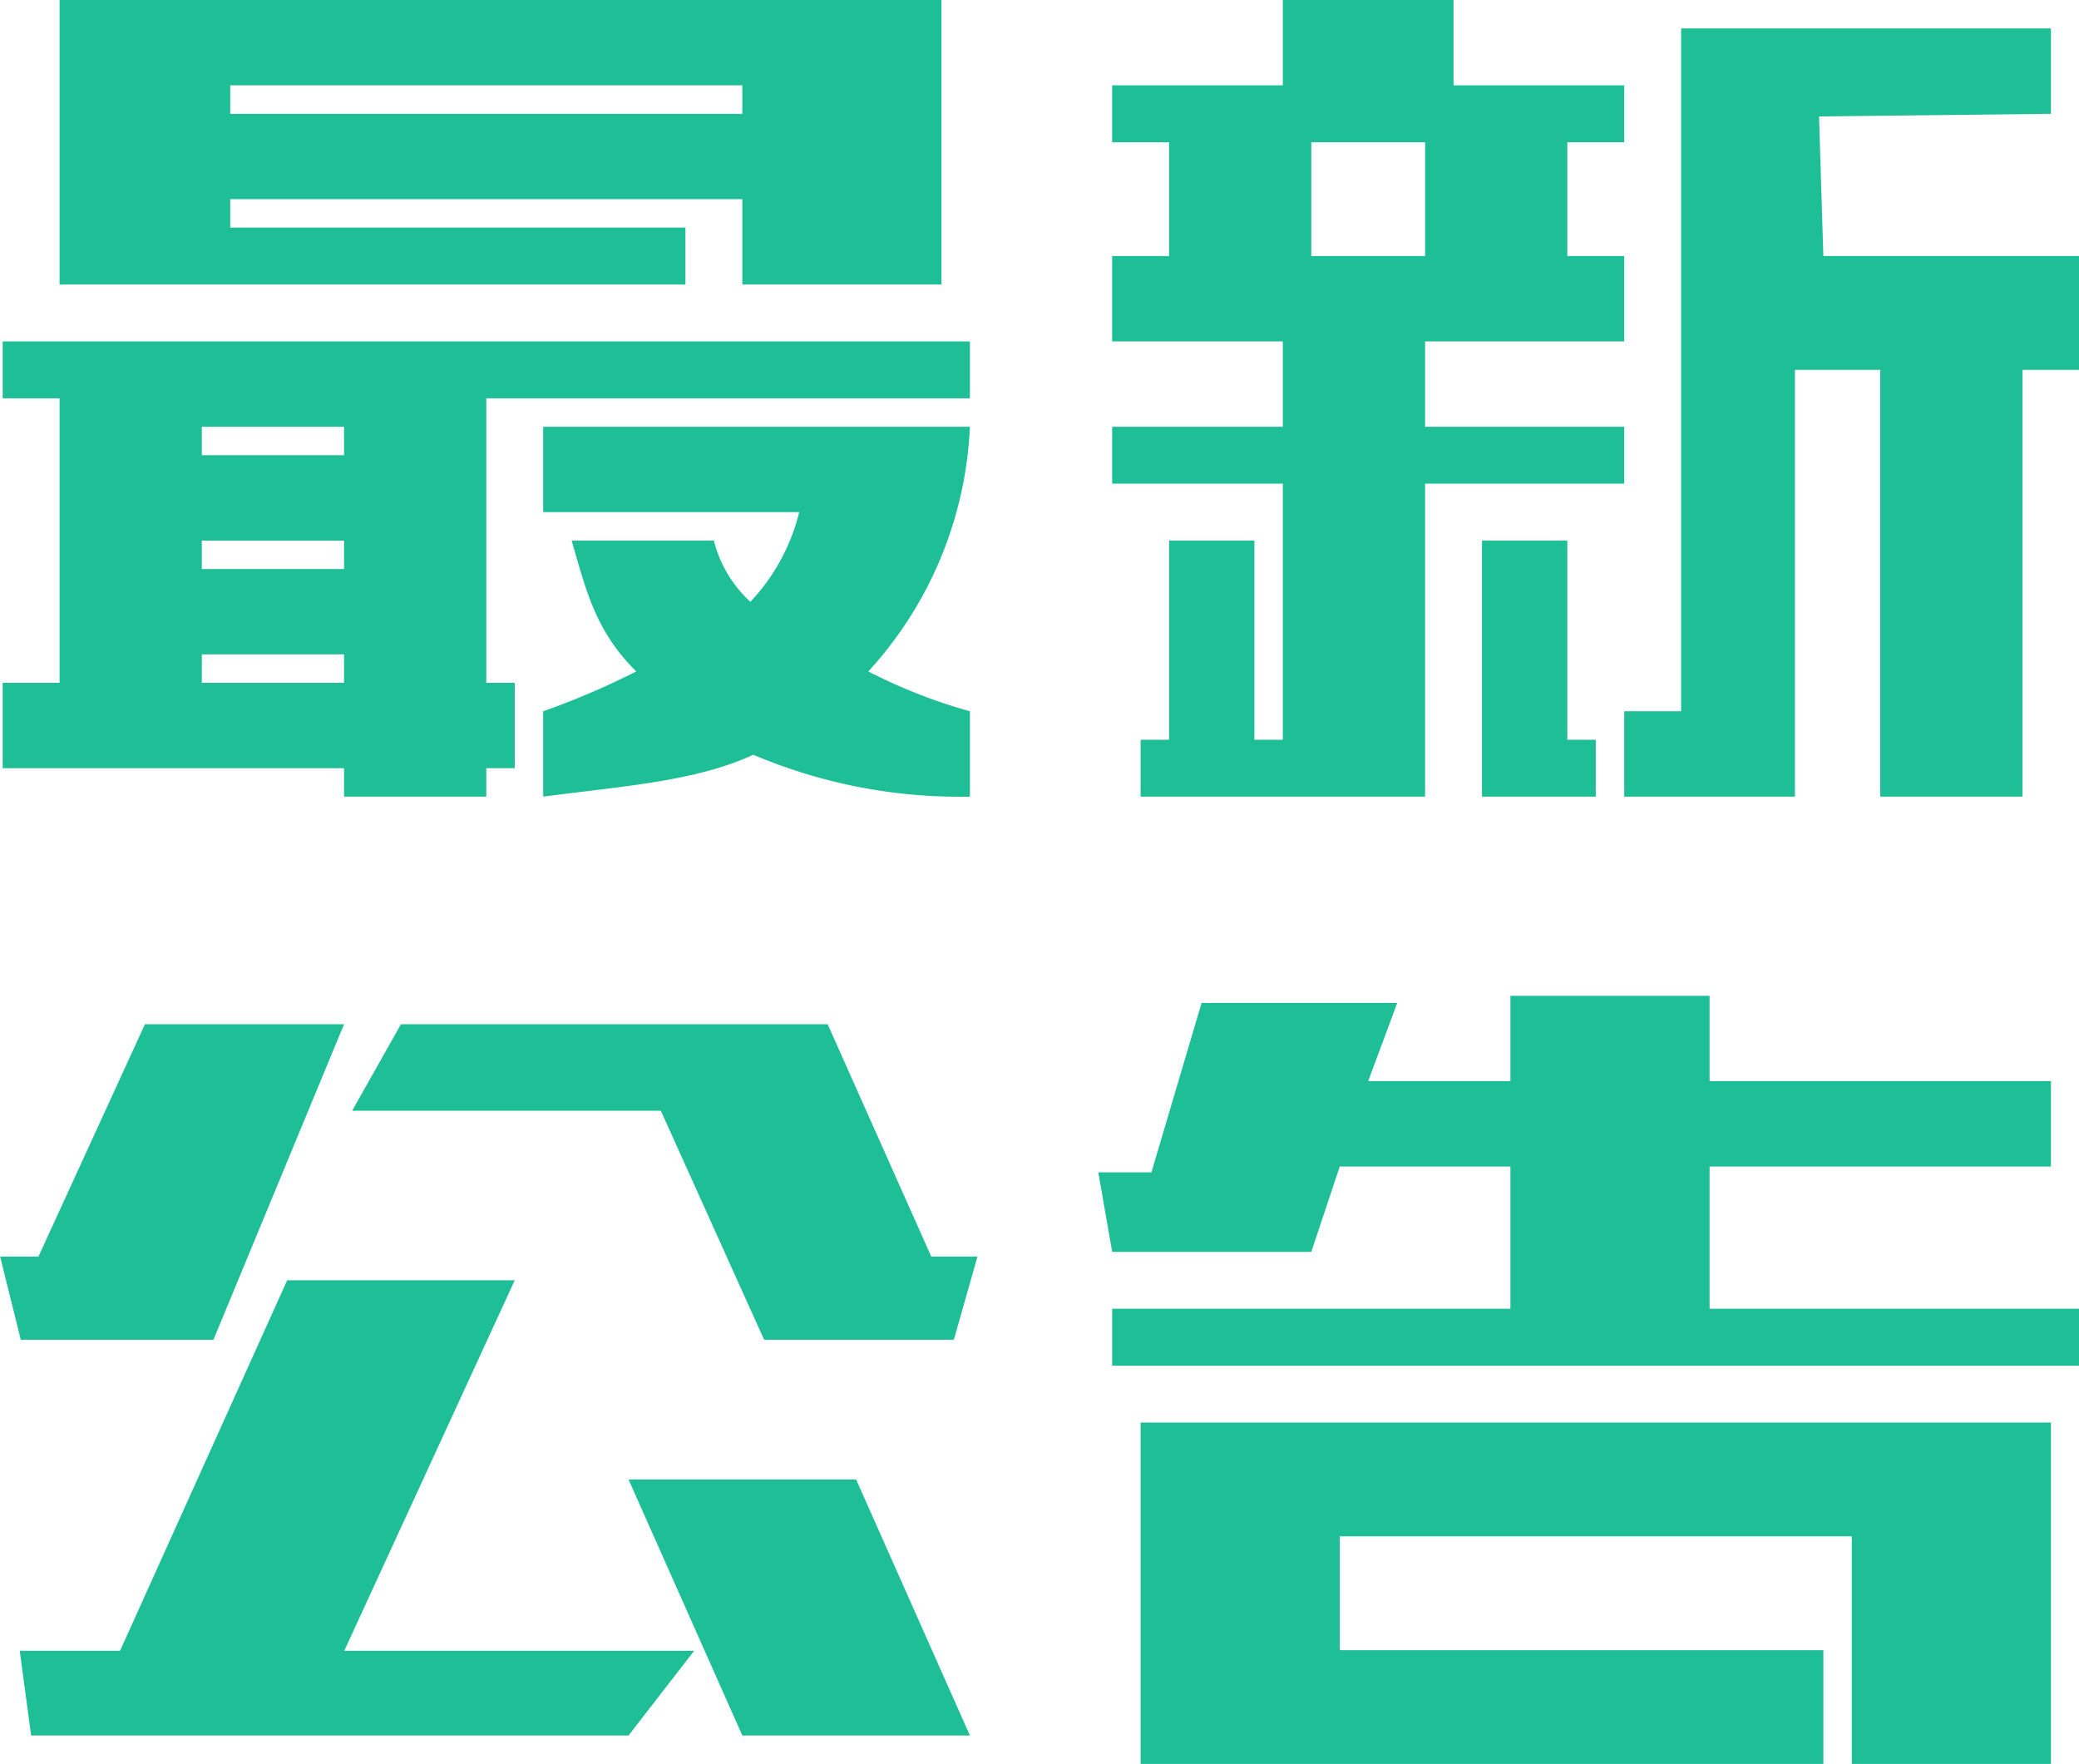 <?xml version="1.0" standalone="no"?><!DOCTYPE svg PUBLIC "-//W3C//DTD SVG 1.1//EN" "http://www.w3.org/Graphics/SVG/1.1/DTD/svg11.dtd"><svg t="1711511667964" class="icon" viewBox="0 0 1207 1024" version="1.1" xmlns="http://www.w3.org/2000/svg" p-id="39682" width="56.578" height="48" xmlns:xlink="http://www.w3.org/1999/xlink"><path d="M645.682 792.774v-33.032h231.226v-82.581h-99.097l-16.516 49.548h-115.613l-8.043-46.146h30.836l29.118-98.337h113.598L794.327 627.613h82.581v-49.548h115.613v49.548h198.194v49.548h-198.194v82.581h214.71v33.032h-561.548z m528.516-330.323h-82.581V214.71h-49.548v247.742h-99.097v-49.548h33.032V16.516h214.71v49.548l-134.639 1.519L1058.585 148.645h148.645v66.065h-33.032v247.742z m-247.742-33.032v33.032h-66.065v-148.645h49.548v115.613h16.516z m-99.097 33.032h-165.161v-33.032h16.516v-115.613h49.548v115.613h16.516v-148.645h-99.097v-33.032h99.097v-49.548h-99.097V148.645h33.032V82.581h-33.032V49.548h99.097V0h99.097v49.548h99.097v33.032h-33.032v66.065h33.032v49.548h-115.613v49.548h115.613v33.032h-115.613v181.677z m0-379.871h-66.065v66.065h66.065V82.581zM443.607 777.711l-59.937-132.905H204.437L232.778 594.581h247.742l60.135 134.854h26.839l-13.708 48.277h-110.179zM315.359 462.452v-49.548a454.045 454.045 0 0 0 54.041-23.123c-23.403-23.123-28.953-46.245-37.525-75.974h82.581a71.829 71.829 0 0 0 21.174 35.51A115.613 115.613 0 0 0 464.004 297.29h-148.645v-49.548h247.742a224.933 224.933 0 0 1-58.979 142.039 312.27 312.27 0 0 0 58.979 23.123v49.548a306.176 306.176 0 0 1-125.77-24.328c-33.098 15.492-76.866 18.366-121.972 24.328z m-33.032-66.065h16.516v49.548h-16.516v16.516h-82.581v-16.516h-198.194v-49.548h33.032V231.226h-33.032v-33.032h561.548v33.032h-280.774v165.161z m-82.581-148.645h-82.581v16.516h82.581v-16.516z m0 66.065h-82.581v16.516h82.581v-16.516z m0 66.065h-82.581v16.516h82.581v-16.516z m231.226-264.258h-297.29v16.516h264.258v33.032h-363.355V0h512v165.161h-115.613V115.613z m0-66.065h-297.29v16.516h297.29V49.548z m-346.839 545.032h115.613l-75.809 183.131H12.057l-11.991-48.277h22.264z m82.581 148.645h132.129l-98.981 215.073h203.148L364.907 1007.484h-346.839l-6.606-49.185H69.698z m330.323 115.613l66.065 148.645h-132.129l-66.065-148.645h132.129z m693.677 165.161h-115.613v-132.129h-297.29v66.065h280.774v66.065h-396.387V825.806h528.516v198.194z" fill="#1EBF97" p-id="39683"></path></svg>